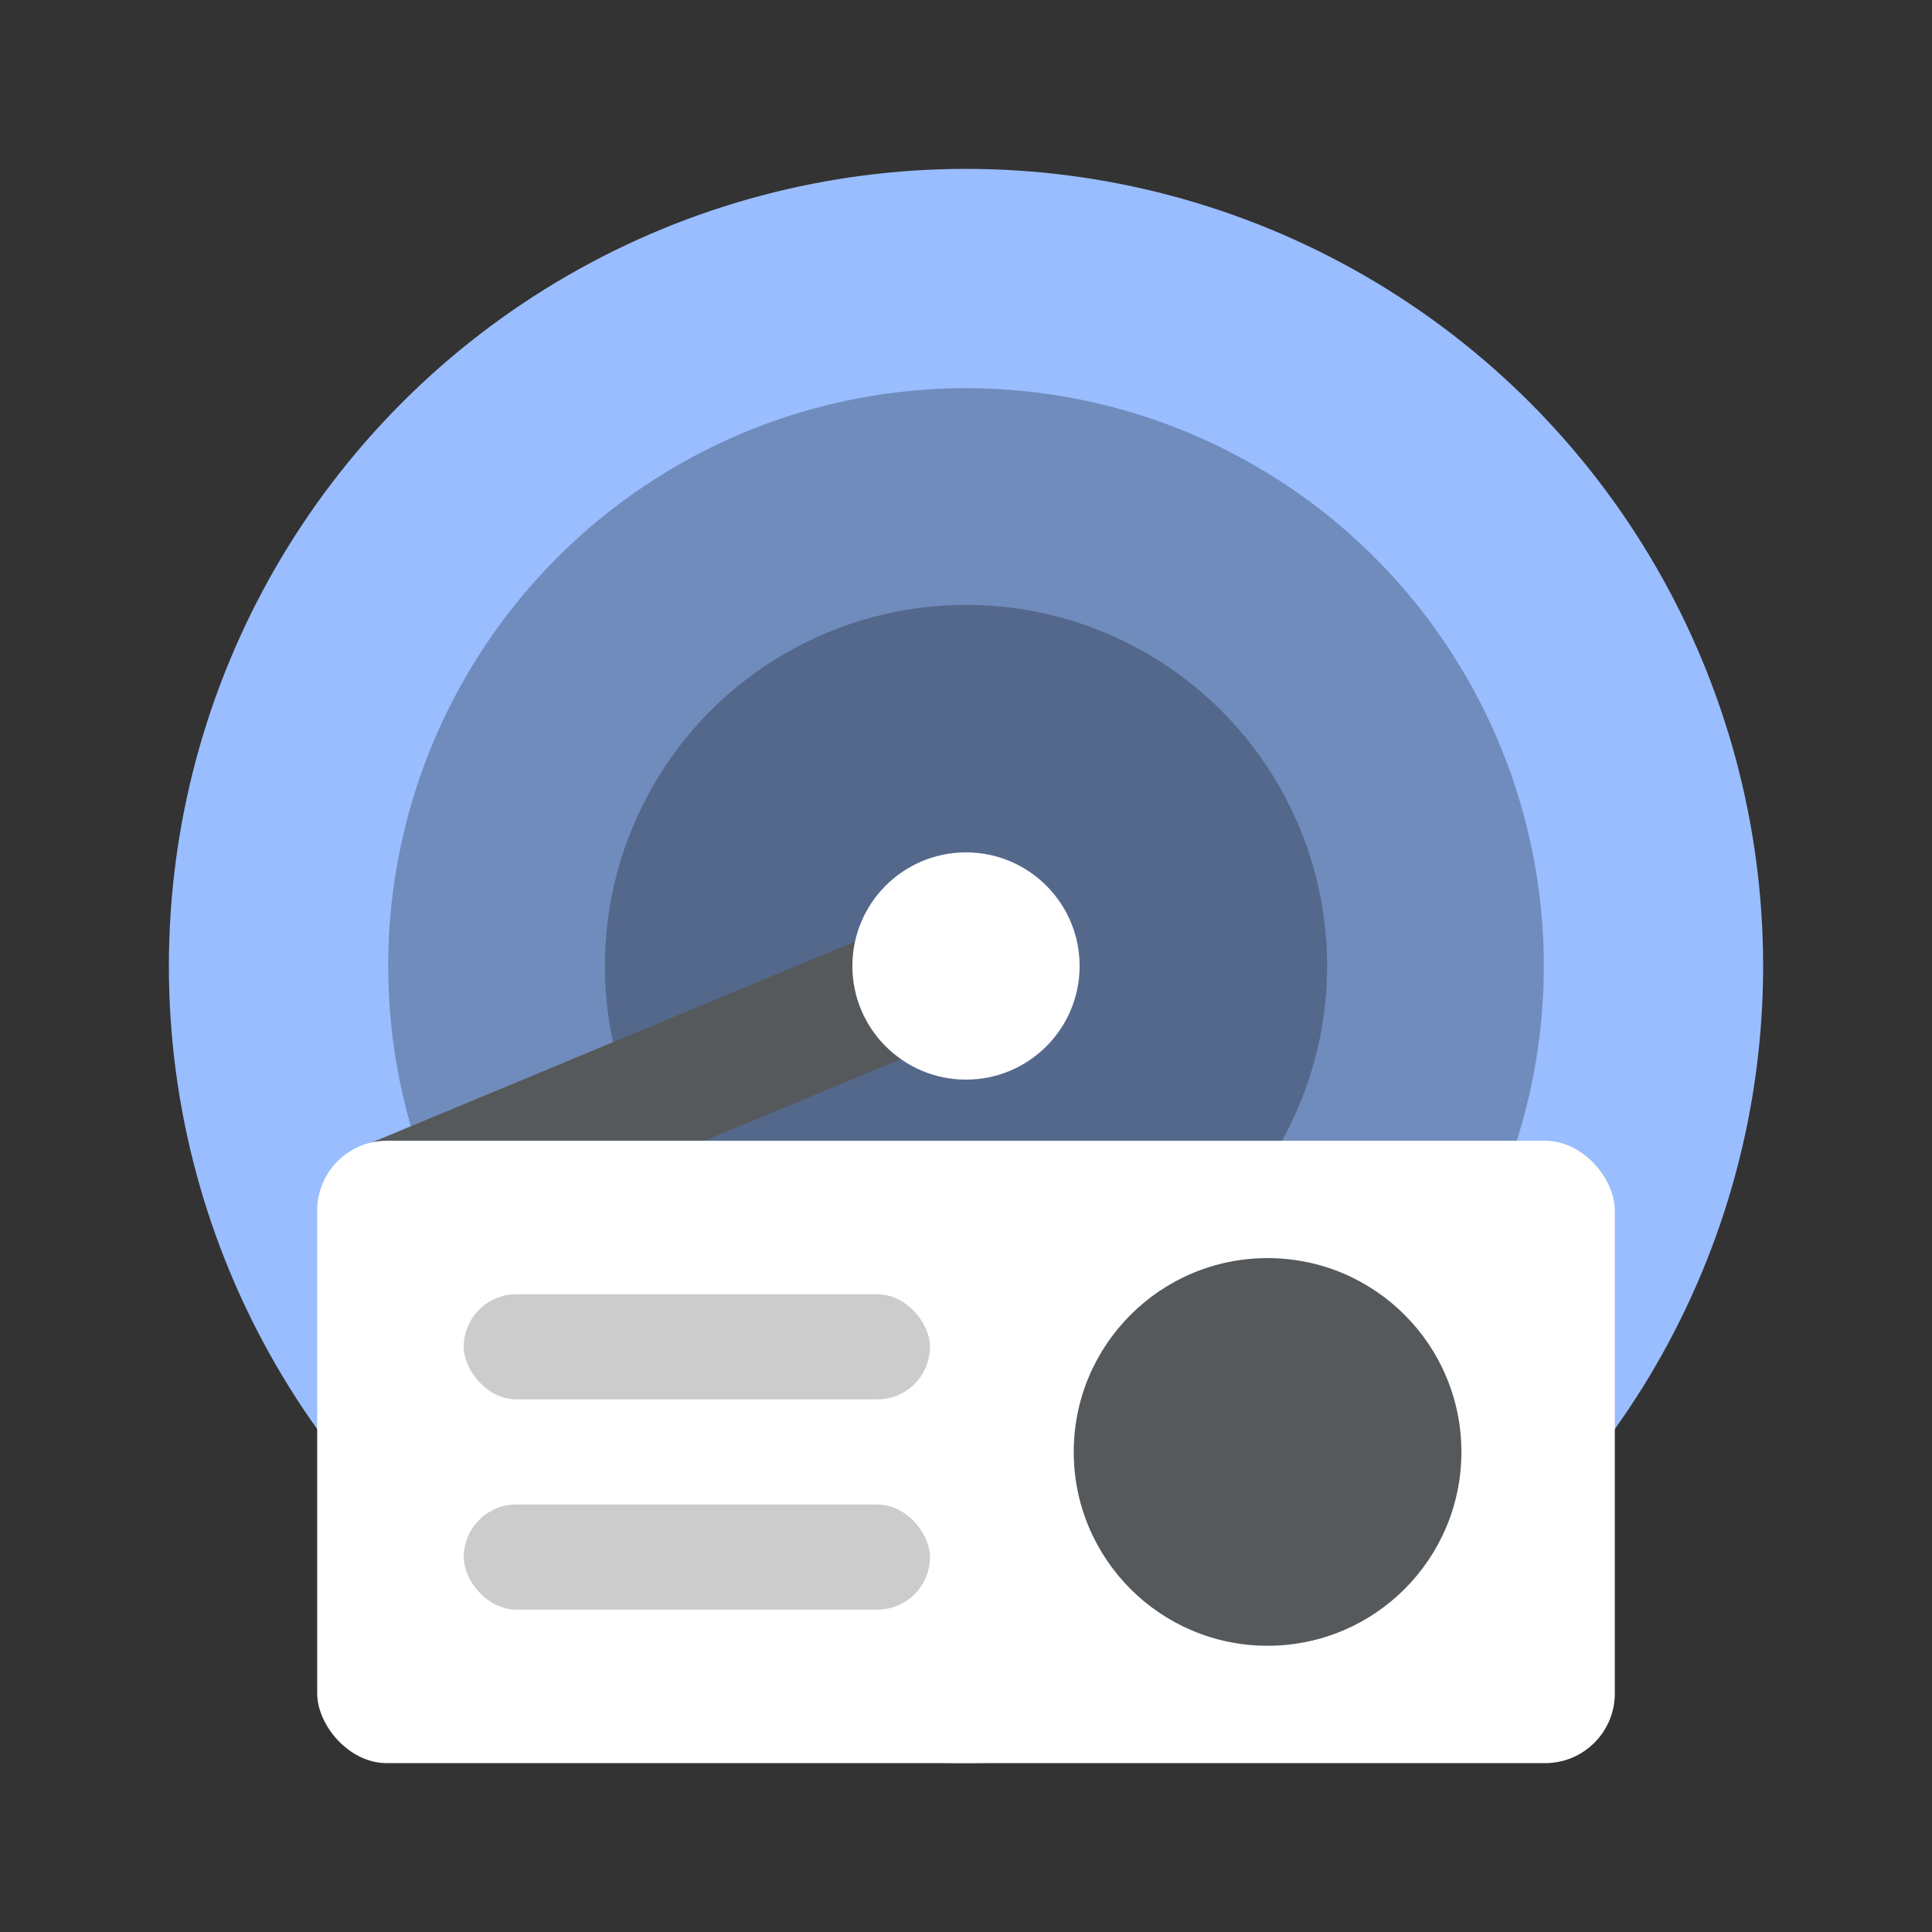 <?xml version="1.0" encoding="UTF-8" standalone="no"?>
<svg
   xmlns:dc="http://purl.org/dc/elements/1.1/"
   xmlns:cc="http://creativecommons.org/ns#"
   xmlns:rdf="http://www.w3.org/1999/02/22-rdf-syntax-ns#"
   xmlns:svg="http://www.w3.org/2000/svg"
   xmlns="http://www.w3.org/2000/svg"
   xmlns:sodipodi="http://sodipodi.sourceforge.net/DTD/sodipodi-0.dtd"
   xmlns:inkscape="http://www.inkscape.org/namespaces/inkscape"
   sodipodi:docname="radiogram.svg"
   inkscape:version="1.0.1 (3bc2e813f5, 2020-09-07)"
   version="1.1"
   id="svg2"
   viewBox="0 0 192 192"
   height="192"
   width="192"
   inkscape:export-filename="/home/jphilippe/inkscape/icônes/delta-github/png/radiogram.png"
   inkscape:export-xdpi="96"
   inkscape:export-ydpi="96">
  <rect x="0" y="0" width="192" height="192" fill="#333333" stroke="none"/>
  <sodipodi:namedview
     inkscape:document-rotation="0"
     inkscape:window-maximized="1"
     inkscape:window-y="0"
     inkscape:window-x="1920"
     inkscape:window-height="1022"
     inkscape:window-width="1680"
     units="px"
     showgrid="false"
     inkscape:current-layer="layer1"
     inkscape:document-units="px"
     inkscape:cy="115.52148"
     inkscape:cx="67.534981"
     inkscape:zoom="2.8284272"
     inkscape:pageshadow="2"
     inkscape:pageopacity="0.0"
     borderopacity="1.0"
     bordercolor="#666666"
     pagecolor="#ffffff"
     id="base"
     inkscape:snap-bbox="false"
     inkscape:object-paths="true"
     inkscape:snap-nodes="true"
     showguides="false"
     inkscape:guide-bbox="true"
     inkscape:snap-object-midpoints="true"
     inkscape:snap-center="true"
     inkscape:snap-global="false"
     inkscape:snap-intersection-paths="true"
     inkscape:snap-smooth-nodes="true"
     inkscape:snap-midpoints="true" />
  <defs
     id="defs4" />
  <g
     transform="translate(0,-860.362)"
     id="layer1"
     inkscape:groupmode="layer"
     inkscape:label="Calque 1">
    <circle
       style="fill:#99bdfe;fill-opacity:1;fill-rule:evenodd;stroke-width:12.222;stroke-linecap:round;stroke-linejoin:round;stroke-dashoffset:6;stop-color:#000000"
       id="circle939"
       cx="96"
       cy="956.362"
       r="79.218" />
    <circle
       style="fill:#708cbd;fill-opacity:1;fill-rule:evenodd;stroke-width:8.859;stroke-linecap:round;stroke-linejoin:round;stroke-dashoffset:6;stop-color:#000000"
       id="circle935"
       cx="96"
       cy="956.362"
       r="57.422" />
    <circle
       style="fill:#54688c;fill-opacity:1;fill-rule:evenodd;stroke-width:5.537;stroke-linecap:round;stroke-linejoin:round;stroke-dashoffset:6;stop-color:#000000"
       id="circle933"
       cx="96"
       cy="956.362"
       r="35.889" />
    <rect
       style="fill:#56595b;fill-opacity:1;fill-rule:evenodd;stroke-width:2.477;stroke-linecap:round;stroke-linejoin:round;stroke-dashoffset:6;stop-color:#000000"
       id="rect965"
       width="59.465"
       height="12.537"
       x="-342.387"
       y="913.433"
       transform="rotate(-22.58)" />
    <circle
       style="fill:#ffffff;fill-opacity:1;fill-rule:evenodd;stroke-width:1.742;stroke-linecap:round;stroke-linejoin:round;stroke-dashoffset:6;stop-color:#000000"
       id="path931"
       cx="96"
       cy="956.362"
       r="11.291" />
    <rect
       style="fill:#ffffff;fill-opacity:1;fill-rule:evenodd;stroke-width:2.255;stroke-linecap:round;stroke-linejoin:round;stroke-dashoffset:6;stop-color:#000000"
       id="rect947"
       width="128.957"
       height="61.852"
       x="31.522"
       y="973.729"
       rx="6.925"
       ry="6.925" />
    <rect
       style="fill:#cccccc;fill-opacity:1;fill-rule:evenodd;stroke-width:0.556;stroke-linecap:round;stroke-linejoin:round;stroke-dashoffset:6;stop-color:#000000"
       id="rect945"
       width="46.329"
       height="10.448"
       x="46.089"
       y="988.983"
       rx="5.224"
       ry="5.224" />
    <rect
       style="fill:#cccccc;fill-opacity:1;fill-rule:evenodd;stroke-width:0.556;stroke-linecap:round;stroke-linejoin:round;stroke-dashoffset:6;stop-color:#000000"
       id="rect953"
       width="46.329"
       height="10.448"
       x="46.089"
       y="1009.878"
       rx="5.224"
       ry="5.224" />
    <circle
       style="fill:#56595b;fill-opacity:1;fill-rule:evenodd;stroke-width:2.972;stroke-linecap:round;stroke-linejoin:round;stroke-dashoffset:6;stop-color:#000000"
       id="circle943"
       cx="125.97"
       cy="1004.654"
       r="19.263" />
  </g>
  <style
     type="text/css"
     id="style853">
	.st0{fill:#FFFFFF;}
</style>
  <style
     type="text/css"
     id="style853-9">
	.st0{fill:#FFFFFF;}
</style>
  <style
     type="text/css"
     id="style853-3">
	.st0{fill:#FFFFFF;}
</style>
</svg>
